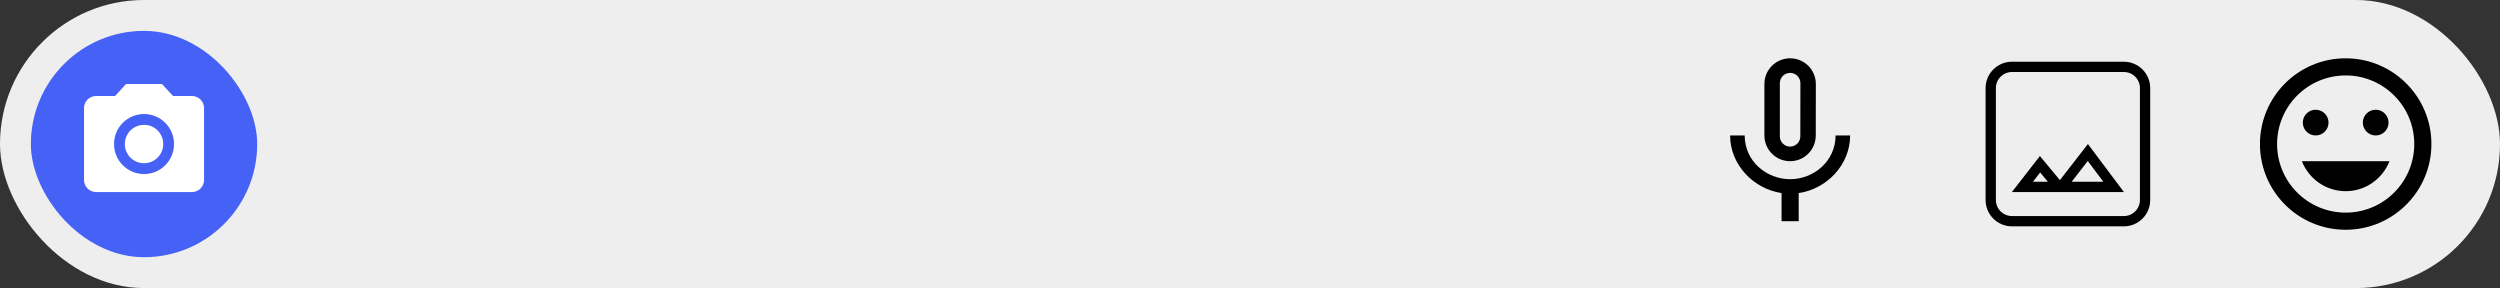 <svg width="243" height="28" viewBox="0 0 243 28" fill="none" xmlns="http://www.w3.org/2000/svg">
<rect x="0" y="0" width="243" height="28" fill="#333333" stroke="none"/>
<rect width="243" height="28" rx="14" fill="#EEEEEE"/>
<rect x="3" y="3" width="22" height="22" rx="11" fill="#4661F5"/>
<path d="M14 15.866C15.031 15.866 15.867 15.031 15.867 14C15.867 12.969 15.031 12.133 14 12.133C12.969 12.133 12.133 12.969 12.133 14C12.133 15.031 12.969 15.866 14 15.866Z" fill="white"/>
<path d="M12.25 8.167L11.182 9.333H9.333C8.692 9.333 8.167 9.858 8.167 10.5V17.5C8.167 18.142 8.692 18.667 9.333 18.667H18.667C19.308 18.667 19.833 18.142 19.833 17.5V10.5C19.833 9.858 19.308 9.333 18.667 9.333H16.817L15.75 8.167H12.25ZM14 16.917C12.39 16.917 11.083 15.61 11.083 14C11.083 12.39 12.39 11.083 14 11.083C15.61 11.083 16.917 12.39 16.917 14C16.917 15.61 15.61 16.917 14 16.917Z" fill="white"/>
<path d="M174 15.667C175.383 15.667 176.492 14.55 176.492 13.167L176.5 8.167C176.5 6.783 175.383 5.667 174 5.667C172.617 5.667 171.5 6.783 171.5 8.167V13.167C171.5 14.55 172.617 15.667 174 15.667ZM173 8.083C173 7.533 173.45 7.083 174 7.083C174.55 7.083 175 7.533 175 8.083L174.992 13.25C174.992 13.8 174.55 14.25 174 14.25C173.45 14.25 173 13.8 173 13.25V8.083ZM178.417 13.167C178.417 15.667 176.3 17.417 174 17.417C171.7 17.417 169.583 15.667 169.583 13.167H168.167C168.167 16.008 170.433 18.358 173.167 18.767V21.5H174.833V18.767C177.567 18.367 179.833 16.017 179.833 13.167H178.417Z" fill="black"/>
<path d="M200.617 17.814L202.938 14.824L205.444 18.167H200.344L200.617 17.814ZM199.838 17.827L200.12 18.167H196.578L198.291 15.965L199.838 17.827ZM208.5 19.444V8.556C208.5 7.424 207.576 6.5 206.444 6.5H195.556C194.424 6.5 193.5 7.424 193.5 8.556V19.444C193.5 20.576 194.424 21.5 195.556 21.5H206.444C207.576 21.5 208.5 20.576 208.5 19.444Z" stroke="black"/>
<path d="M227.992 5.667C223.392 5.667 219.667 9.4 219.667 14C219.667 18.6 223.392 22.333 227.992 22.333C232.6 22.333 236.333 18.6 236.333 14C236.333 9.4 232.6 5.667 227.992 5.667ZM228 20.667C224.317 20.667 221.333 17.683 221.333 14C221.333 10.317 224.317 7.333 228 7.333C231.683 7.333 234.667 10.317 234.667 14C234.667 17.683 231.683 20.667 228 20.667ZM230.917 13.167C231.608 13.167 232.167 12.608 232.167 11.917C232.167 11.225 231.608 10.667 230.917 10.667C230.225 10.667 229.667 11.225 229.667 11.917C229.667 12.608 230.225 13.167 230.917 13.167ZM225.083 13.167C225.775 13.167 226.333 12.608 226.333 11.917C226.333 11.225 225.775 10.667 225.083 10.667C224.392 10.667 223.833 11.225 223.833 11.917C223.833 12.608 224.392 13.167 225.083 13.167ZM228 18.583C229.942 18.583 231.592 17.367 232.258 15.667H223.742C224.408 17.367 226.058 18.583 228 18.583Z" fill="black"/>
</svg>
